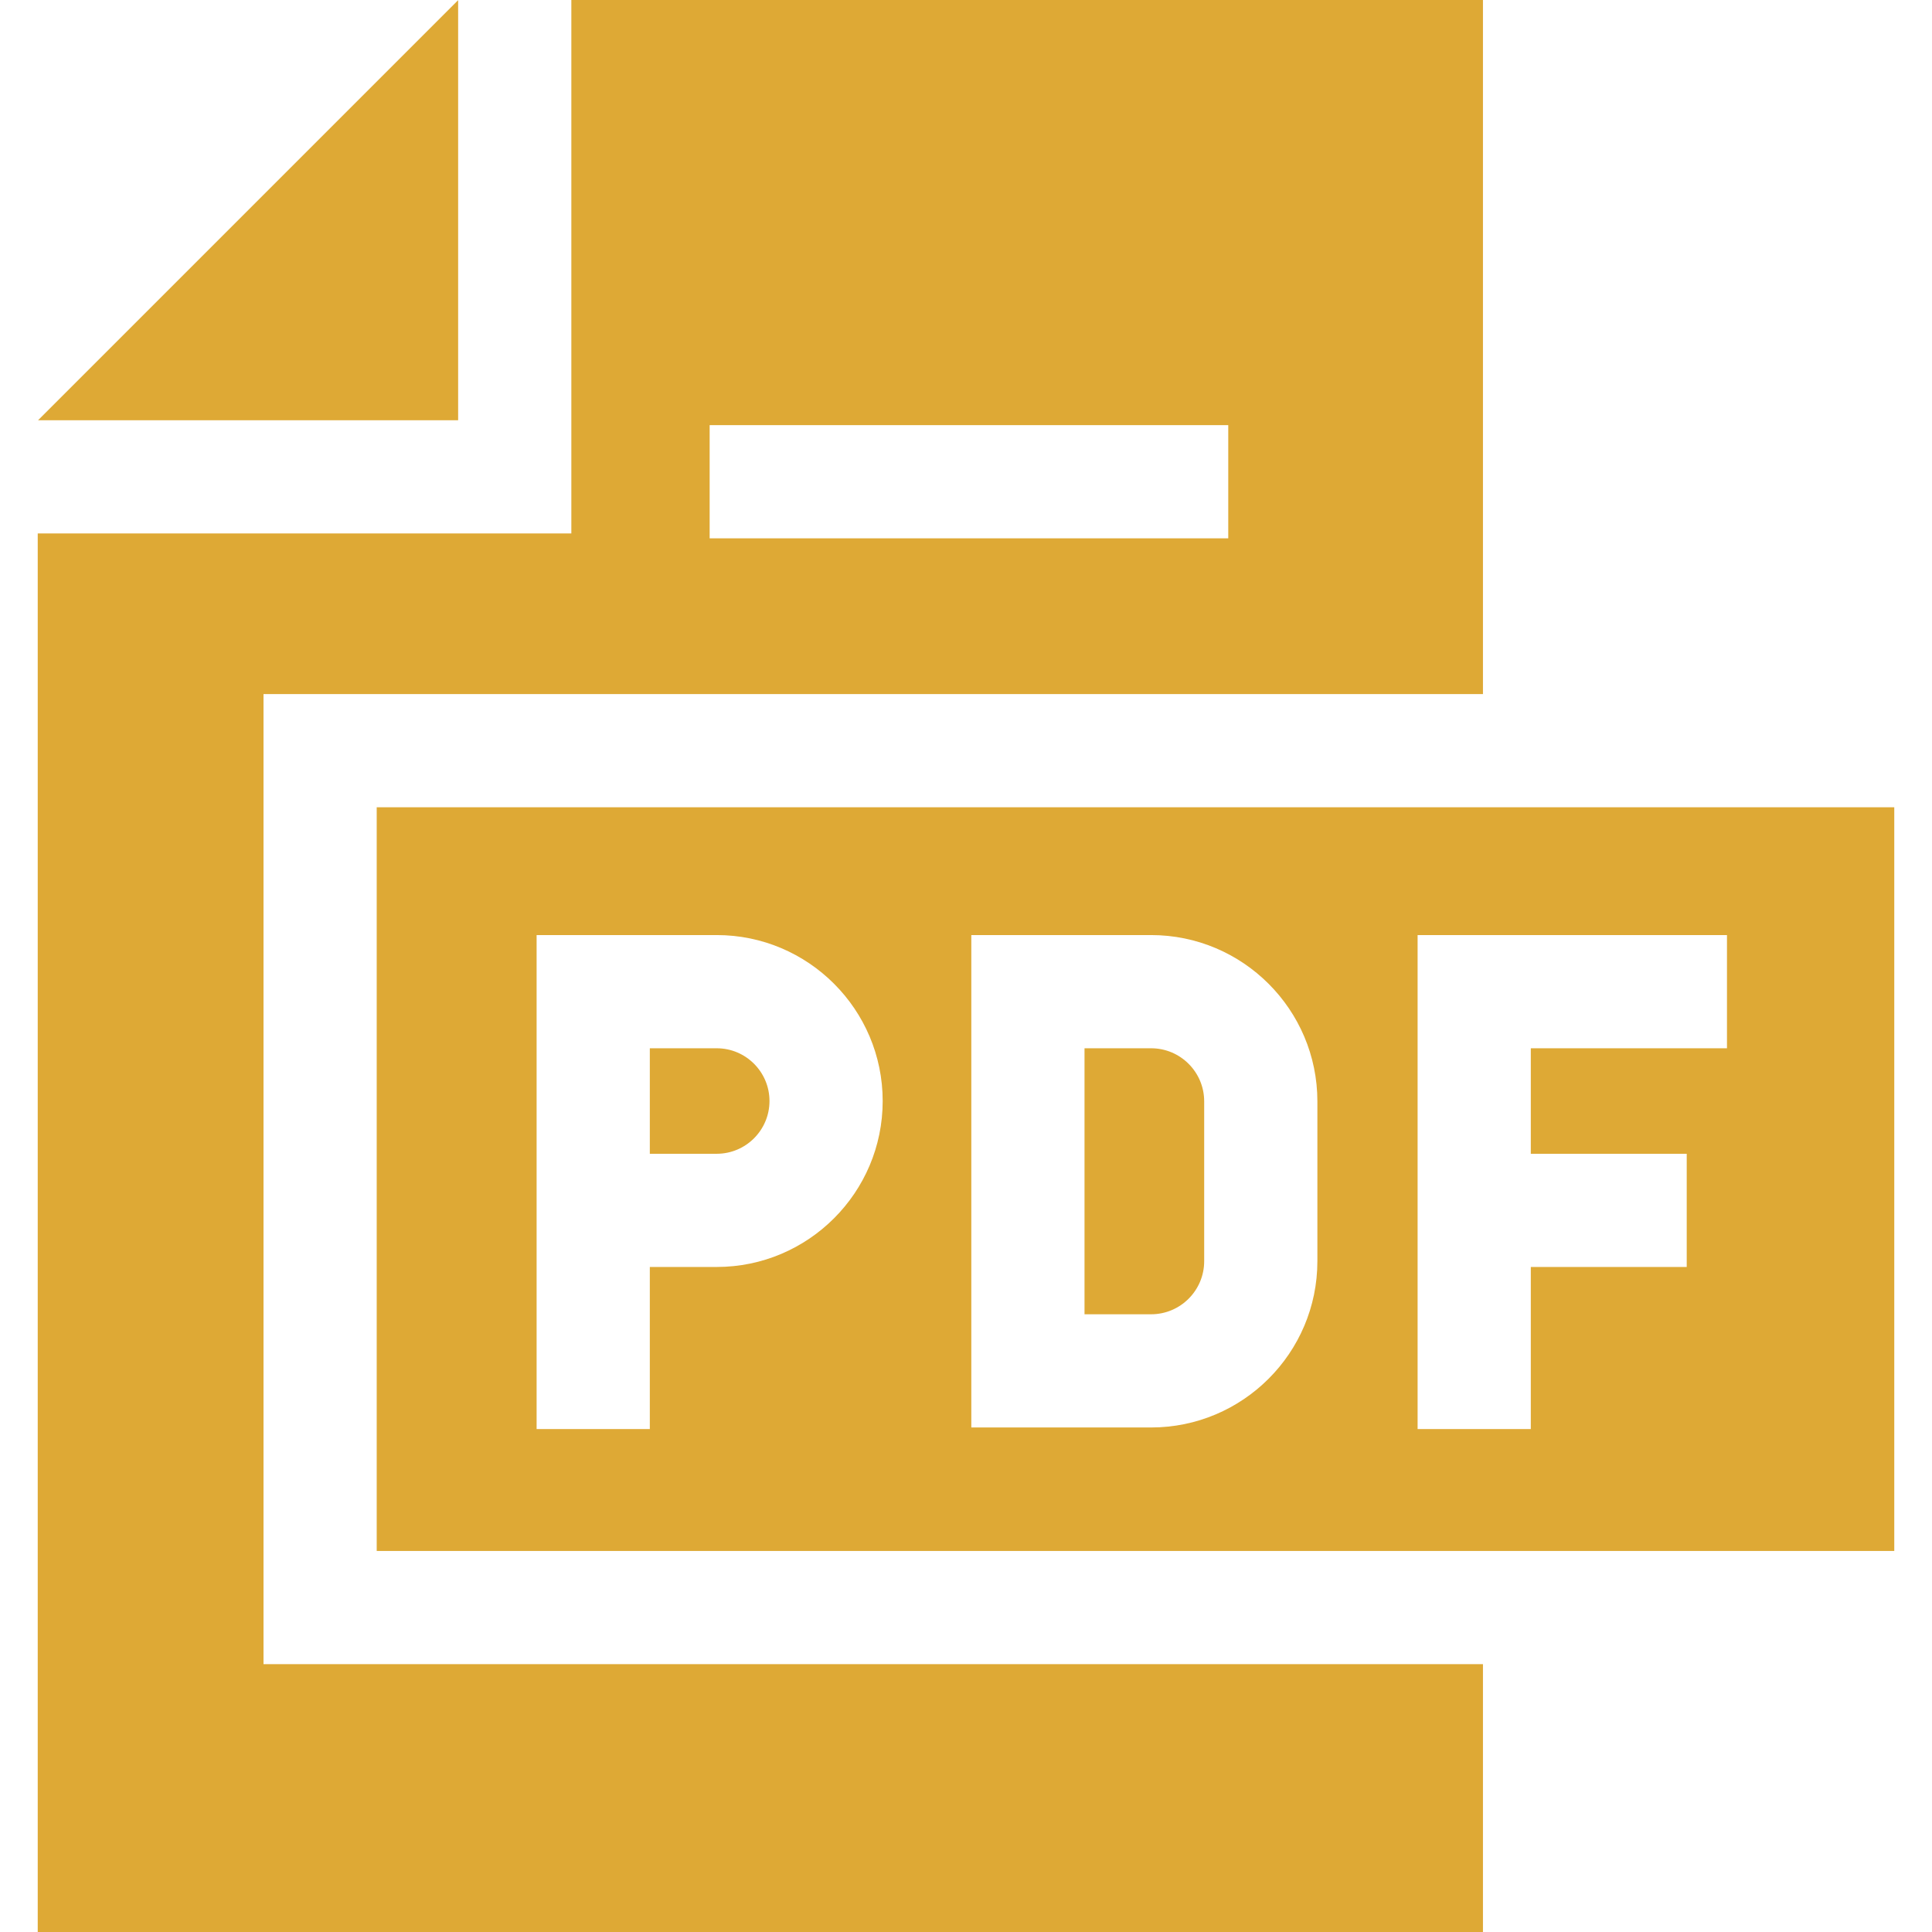 <?xml version="1.0"?>
<svg xmlns="http://www.w3.org/2000/svg" id="Capa_1" enable-background="new 0 0 512 512" height="512px" viewBox="0 0 512 512" width="512px"><path d="m99.833 411.018h402.167v-197.086h-402.167zm275.847-163.216h81.987v30h-51.987v27.959h41.32v30h-41.32v42.958h-30zm-118.272 0h47.649c24.297 0 44.063 19.767 44.063 44.063v42.368c0 24.296-19.767 44.063-44.063 44.063h-47.649zm-115.2 0h47.733c24.25 0 43.979 19.729 43.979 43.979s-19.729 43.979-43.979 43.979h-17.733v42.958h-30z" fill="#DEA935"/><path d="m203.921 291.782c0-7.708-6.271-13.979-13.979-13.979h-17.733v27.959h17.733c7.708-.001 13.979-6.272 13.979-13.98z" fill="#DEA935"/><path d="m319.121 334.233v-42.368c0-7.754-6.309-14.063-14.063-14.063h-17.649v70.494h17.649c7.754 0 14.063-6.308 14.063-14.063z" fill="#DEA935"/><path d="m69.833 441.018v-257.086h323.167v-183.932h-241.588v141.369h-141.412v370.631h383v-70.982zm118.231-328.349h137.436v30h-137.436z" fill="#DEA935"/><path d="m121.412.042-111.325 111.327h111.325z" fill="#DEA935"/></svg>
